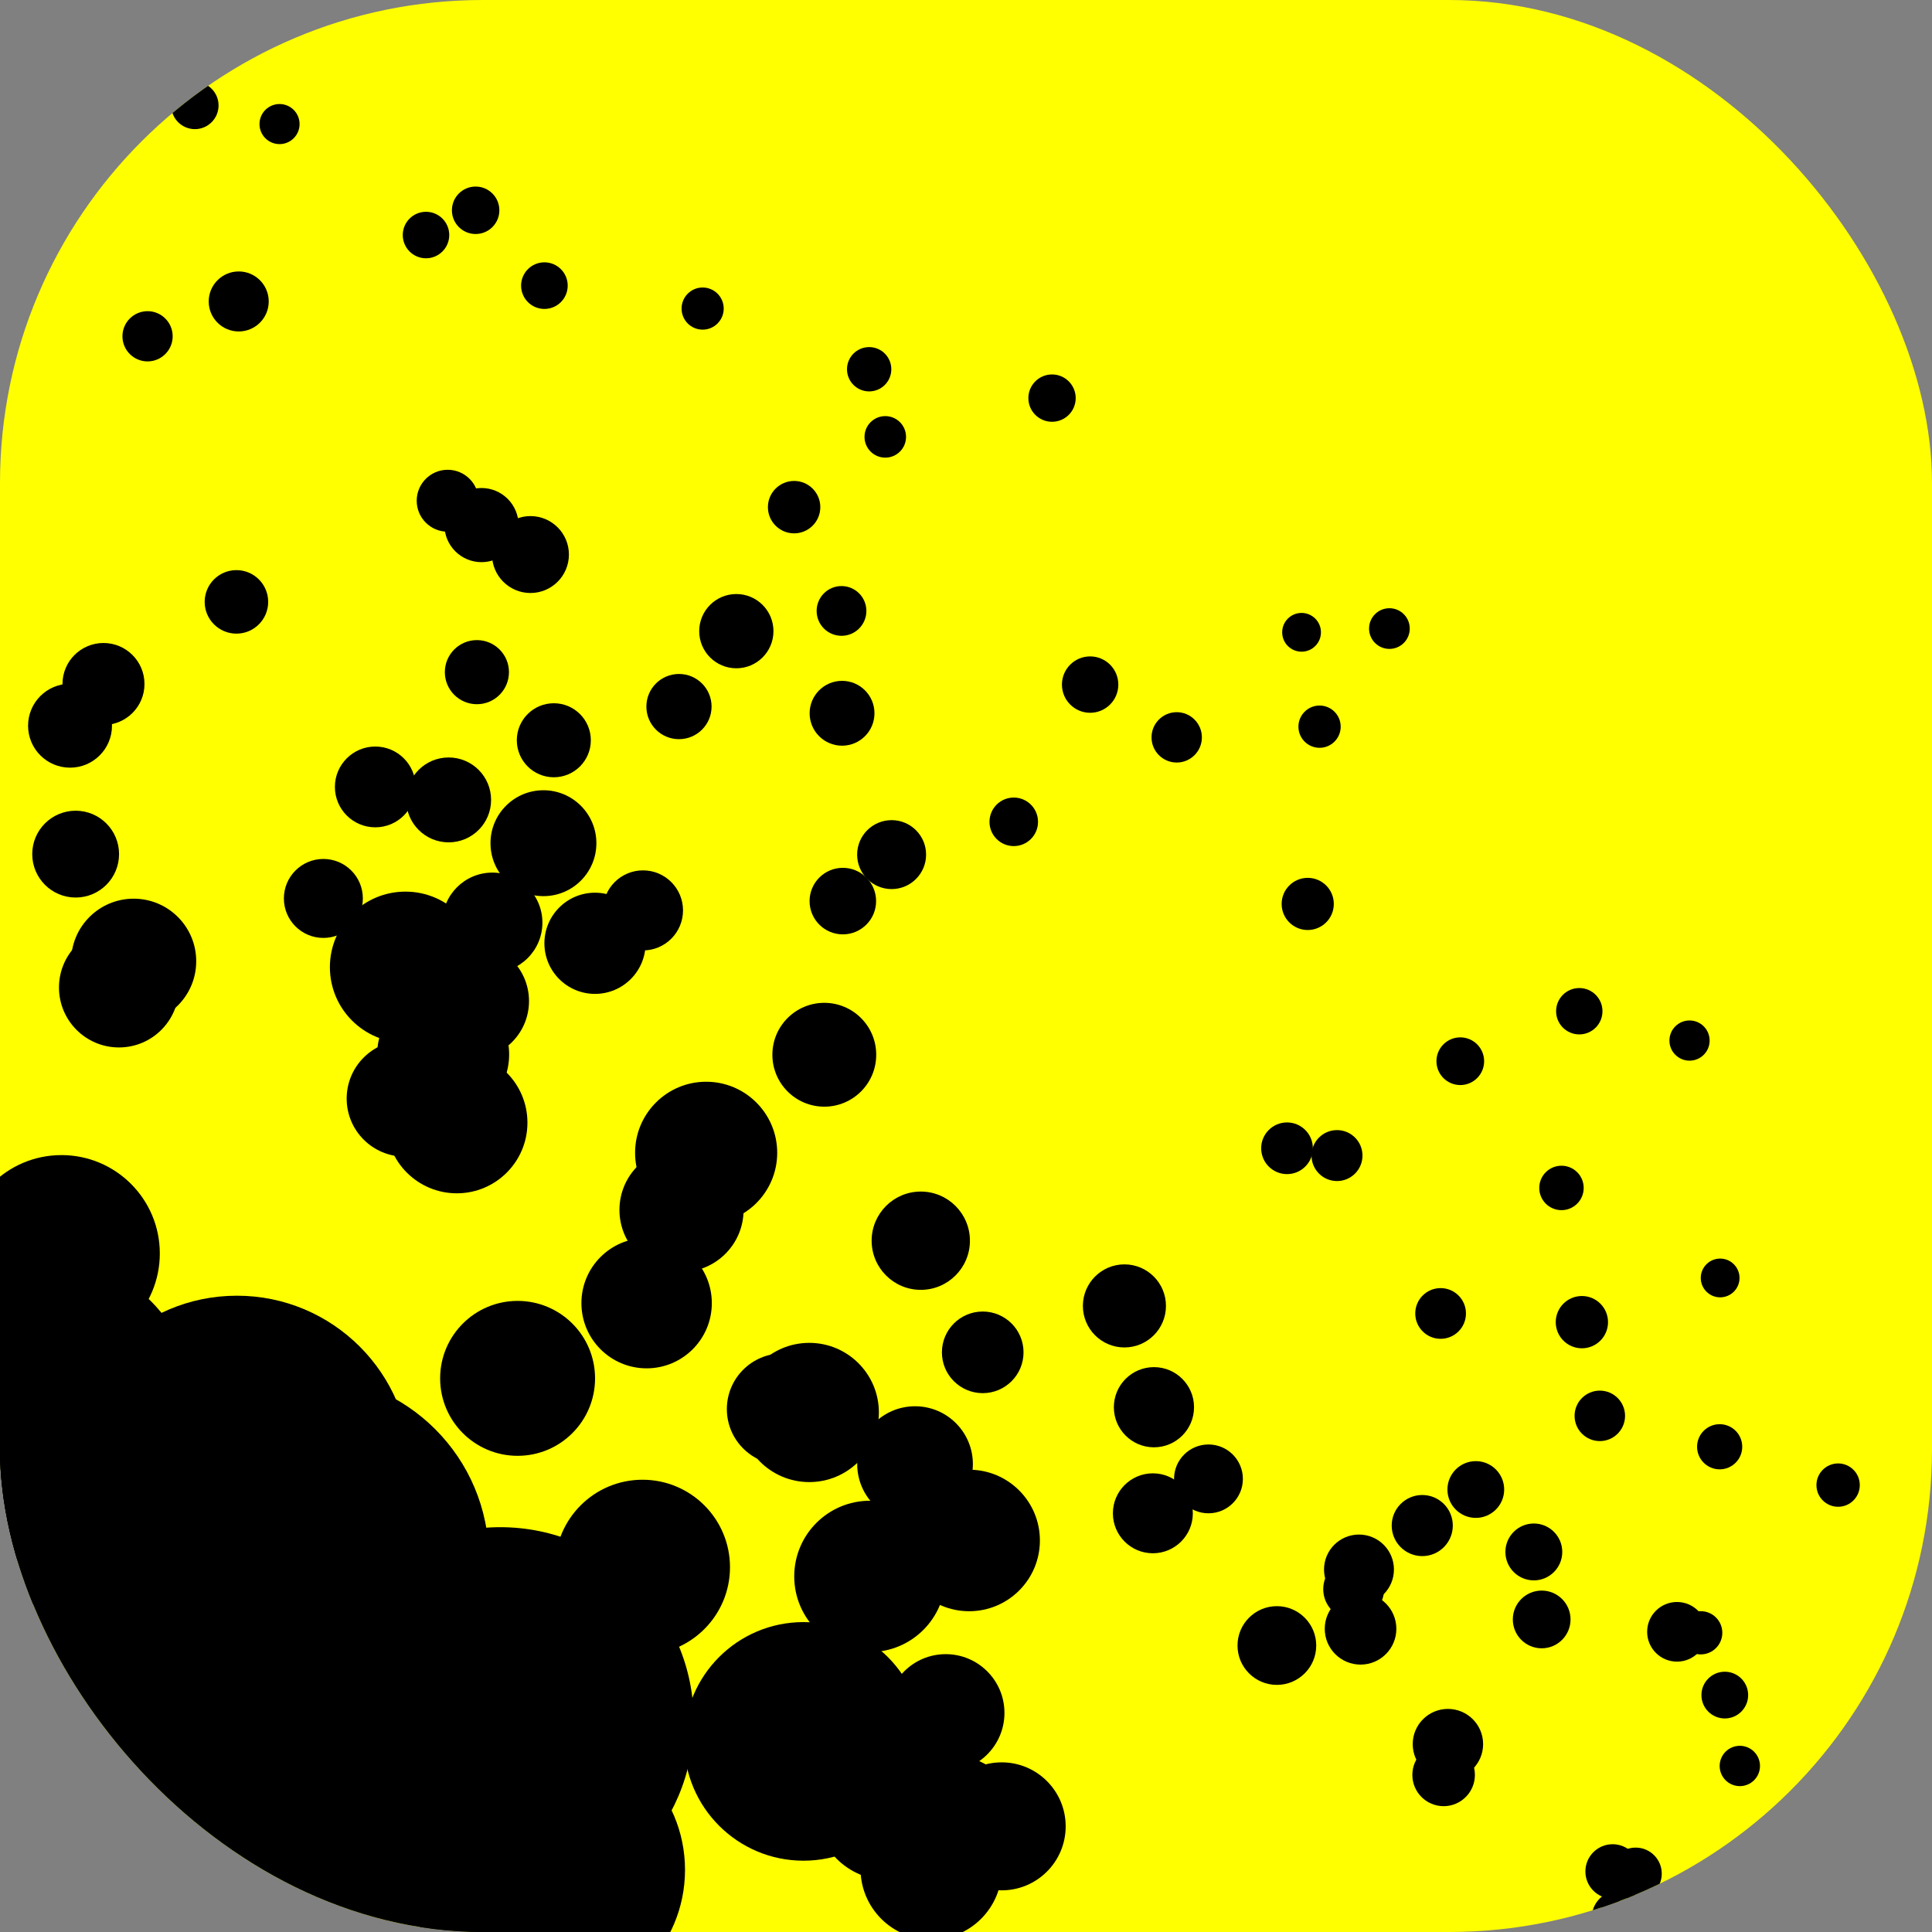 <svg xmlns="http://www.w3.org/2000/svg" xmlns:xlink="http://www.w3.org/1999/xlink" aria-hidden="true" role="img" class="iconify iconify--logos" width="32" height="32" preserveAspectRatio="xMidYMid meet" viewBox="0 0 32 32"><rect x="0" y="0" width="32" height="32" fill="#808080" stroke="none"/><defs><clipPath id="clip-rect"><rect x="0" y="0" width="32" height="32" rx="8" ry="8" fill="yellow"></rect></clipPath></defs><rect x="0" y="0" width="32" height="32" rx="8" ry="8" fill="yellow"></rect><g clip-path="url(#clip-rect)"><circle cx="0" cy="32" r="8" fill="black"></circle><circle cx="5.062" cy="25.819" r="3.036" fill="black"></circle><circle cx="9.051" cy="30.971" r="2.295" fill="black"></circle><circle cx="3.924" cy="24.339" r="2.878" fill="black"></circle><circle cx="0.713" cy="23.335" r="2.525" fill="black"></circle><circle cx="0.618" cy="24.058" r="2.509" fill="black"></circle><circle cx="8.286" cy="28.499" r="3.204" fill="black"></circle><circle cx="0.01" cy="23.596" r="2.271" fill="black"></circle><circle cx="8.573" cy="22.83" r="1.283" fill="black"></circle><circle cx="1.018" cy="20.761" r="1.629" fill="black"></circle><circle cx="10.642" cy="25.958" r="1.449" fill="black"></circle><circle cx="13.308" cy="28.843" r="1.976" fill="black"></circle><circle cx="11.288" cy="20.04" r="1.028" fill="black"></circle><circle cx="14.549" cy="29.272" r="1.024" fill="black"></circle><circle cx="15.156" cy="24.25" r="0.958" fill="black"></circle><circle cx="15.664" cy="28.371" r="0.973" fill="black"></circle><circle cx="6.703" cy="18.196" r="0.961" fill="black"></circle><circle cx="1.97" cy="16.356" r="0.993" fill="black"></circle><circle cx="14.71" cy="29.937" r="1.204" fill="black"></circle><circle cx="16.591" cy="30.25" r="1.06" fill="black"></circle><circle cx="7.8" cy="16.581" r="0.962" fill="black"></circle><circle cx="13.404" cy="23.395" r="1.153" fill="black"></circle><circle cx="7.566" cy="18.595" r="1.17" fill="black"></circle><circle cx="10.71" cy="21.584" r="1.08" fill="black"></circle><circle cx="11.696" cy="19.094" r="1.177" fill="black"></circle><circle cx="14.408" cy="26.11" r="1.253" fill="black"></circle><circle cx="7.34" cy="17.467" r="1.093" fill="black"></circle><circle cx="12.961" cy="23.339" r="0.922" fill="black"></circle><circle cx="15.423" cy="30.954" r="1.17" fill="black"></circle><circle cx="2.214" cy="15.921" r="1.036" fill="black"></circle><circle cx="6.715" cy="16.019" r="1.251" fill="black"></circle><circle cx="15.745" cy="30.233" r="1.164" fill="black"></circle><circle cx="16.052" cy="25.515" r="1.172" fill="black"></circle><circle cx="1.714" cy="11.329" r="0.679" fill="black"></circle><circle cx="1.253" cy="14.147" r="0.719" fill="black"></circle><circle cx="10.65" cy="15.079" r="0.663" fill="black"></circle><circle cx="19.113" cy="23.308" r="0.664" fill="black"></circle><circle cx="8.155" cy="15.282" r="0.829" fill="black"></circle><circle cx="9.001" cy="13.966" r="0.877" fill="black"></circle><circle cx="16.277" cy="22.399" r="0.676" fill="black"></circle><circle cx="1.16" cy="12.02" r="0.695" fill="black"></circle><circle cx="6.216" cy="13.034" r="0.669" fill="black"></circle><circle cx="18.624" cy="21.63" r="0.688" fill="black"></circle><circle cx="15.251" cy="20.55" r="0.814" fill="black"></circle><circle cx="13.653" cy="17.47" r="0.86" fill="black"></circle><circle cx="9.855" cy="15.624" r="0.838" fill="black"></circle><circle cx="5.356" cy="14.881" r="0.654" fill="black"></circle><circle cx="7.431" cy="13.249" r="0.703" fill="black"></circle><circle cx="19.095" cy="25.065" r="0.662" fill="black"></circle><circle cx="22.421" cy="26.321" r="0.504" fill="black"></circle><circle cx="22.535" cy="26.978" r="0.593" fill="black"></circle><circle cx="7.899" cy="11.133" r="0.531" fill="black"></circle><circle cx="13.96" cy="14.925" r="0.551" fill="black"></circle><circle cx="13.947" cy="11.814" r="0.537" fill="black"></circle><circle cx="23.982" cy="28.888" r="0.583" fill="black"></circle><circle cx="8.786" cy="9.185" r="0.637" fill="black"></circle><circle cx="11.246" cy="11.703" r="0.54" fill="black"></circle><circle cx="20.016" cy="24.495" r="0.57" fill="black"></circle><circle cx="9.173" cy="12.261" r="0.613" fill="black"></circle><circle cx="21.149" cy="27.255" r="0.652" fill="black"></circle><circle cx="14.768" cy="14.155" r="0.571" fill="black"></circle><circle cx="22.509" cy="25.996" r="0.579" fill="black"></circle><circle cx="7.975" cy="8.697" r="0.614" fill="black"></circle><circle cx="23.557" cy="25.268" r="0.506" fill="black"></circle><circle cx="3.916" cy="9.969" r="0.526" fill="black"></circle><circle cx="23.911" cy="29.398" r="0.518" fill="black"></circle><circle cx="7.415" cy="8.294" r="0.513" fill="black"></circle><circle cx="12.196" cy="10.454" r="0.615" fill="black"></circle><circle cx="26.498" cy="23.451" r="0.418" fill="black"></circle><circle cx="23.861" cy="21.755" r="0.42" fill="black"></circle><circle cx="19.49" cy="12.213" r="0.417" fill="black"></circle><circle cx="26.201" cy="21.899" r="0.433" fill="black"></circle><circle cx="21.66" cy="14.972" r="0.432" fill="black"></circle><circle cx="21.317" cy="19.019" r="0.428" fill="black"></circle><circle cx="3.954" cy="4.993" r="0.497" fill="black"></circle><circle cx="26.71" cy="30.997" r="0.451" fill="black"></circle><circle cx="25.535" cy="26.823" r="0.478" fill="black"></circle><circle cx="25.405" cy="25.705" r="0.471" fill="black"></circle><circle cx="18.056" cy="11.339" r="0.467" fill="black"></circle><circle cx="27.776" cy="27.028" r="0.494" fill="black"></circle><circle cx="27.092" cy="31.034" r="0.432" fill="black"></circle><circle cx="13.153" cy="8.4" r="0.434" fill="black"></circle><circle cx="24.187" cy="17.577" r="0.395" fill="black"></circle><circle cx="26.817" cy="31.931" r="0.452" fill="black"></circle><circle cx="22.145" cy="19.14" r="0.422" fill="black"></circle><circle cx="16.791" cy="13.612" r="0.402" fill="black"></circle><circle cx="2.444" cy="5.57" r="0.416" fill="black"></circle><circle cx="26.825" cy="31.773" r="0.464" fill="black"></circle><circle cx="24.444" cy="24.671" r="0.47" fill="black"></circle><circle cx="13.938" cy="10.119" r="0.412" fill="black"></circle><circle cx="28.817" cy="29.25" r="0.334" fill="black"></circle><circle cx="28.491" cy="21.167" r="0.321" fill="black"></circle><circle cx="0.662" cy="3.253" r="0.373" fill="black"></circle><circle cx="14.663" cy="7.236" r="0.344" fill="black"></circle><circle cx="14.396" cy="6.116" r="0.367" fill="black"></circle><circle cx="4.63" cy="2.055" r="0.332" fill="black"></circle><circle cx="21.558" cy="10.473" r="0.321" fill="black"></circle><circle cx="25.863" cy="19.676" r="0.368" fill="black"></circle><circle cx="23.013" cy="10.411" r="0.337" fill="black"></circle><circle cx="7.878" cy="3.483" r="0.393" fill="black"></circle><circle cx="30.445" cy="24.598" r="0.359" fill="black"></circle><circle cx="11.638" cy="5.111" r="0.349" fill="black"></circle><circle cx="27.984" cy="17.235" r="0.333" fill="black"></circle><circle cx="28.169" cy="27.044" r="0.358" fill="black"></circle><circle cx="9.017" cy="4.731" r="0.386" fill="black"></circle><circle cx="3.228" cy="1.747" r="0.392" fill="black"></circle><circle cx="26.158" cy="16.749" r="0.384" fill="black"></circle><circle cx="7.056" cy="3.893" r="0.385" fill="black"></circle><circle cx="17.425" cy="6.594" r="0.392" fill="black"></circle><circle cx="21.856" cy="12.036" r="0.35" fill="black"></circle><circle cx="28.483" cy="23.963" r="0.374" fill="black"></circle><circle cx="28.568" cy="28.076" r="0.387" fill="black"></circle></g></svg>